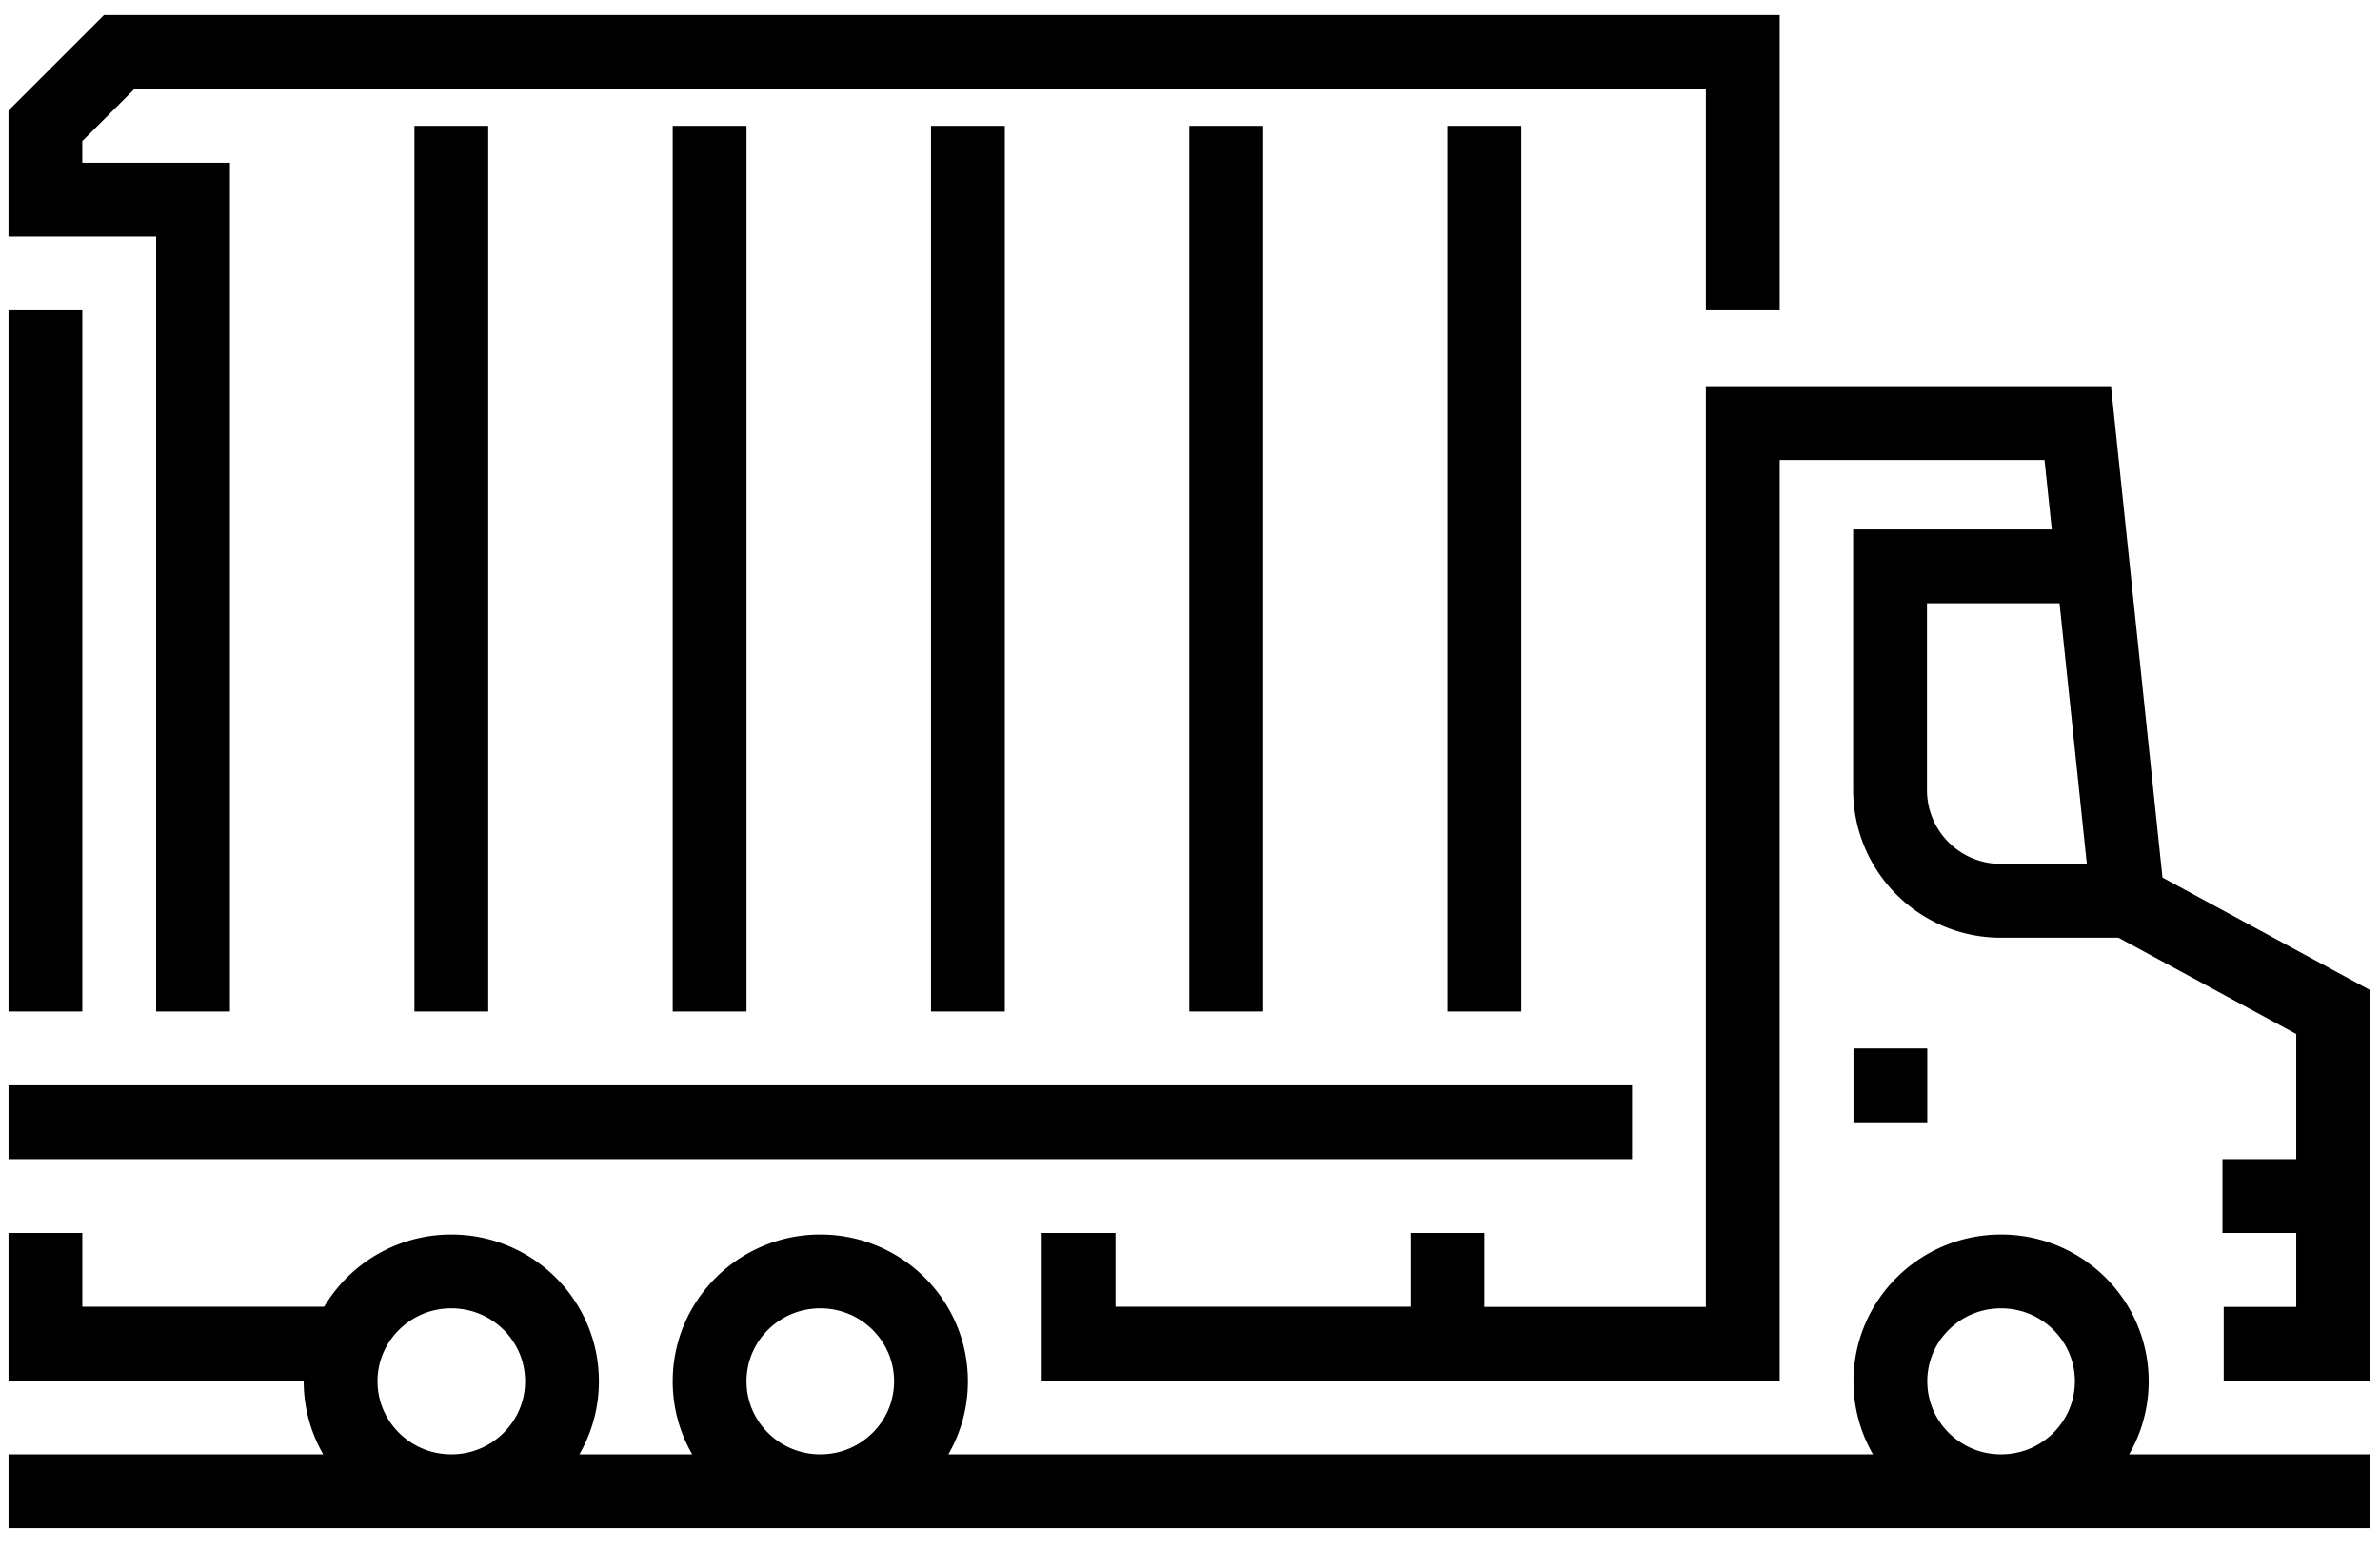 <svg width="86" height="56" xmlns="http://www.w3.org/2000/svg"><g stroke="#000" stroke-width="2.667" fill="none" fill-rule="evenodd"><path d="M68.308 49.908c0 2.194 1.79 3.972 4 3.972s4-1.778 4-3.972c0-2.192-1.79-3.97-4-3.97s-4 1.778-4 3.97zm15.999-6.694h-3.999m-3.421-10.667h-4.59a4 4 0 01-4-4v-8.085h7.286M.308 53.88h85.333m-60-3.972c0 2.194 1.792 3.972 4 3.972 2.21 0 4-1.778 4-3.972 0-2.192-1.79-3.97-4-3.97-2.208 0-4 1.778-4 3.97zm-13.333 0c0 2.194 1.792 3.972 4 3.972 2.21 0 4-1.778 4-3.972 0-2.192-1.79-3.97-4-3.97-2.208 0-4 1.778-4 3.97z"/><path d="M80.353 48.553h3.954V36.566l-7.42-4.02-1.808-17.26H62.975v33.267H52.353m-40.016-.006H1.641v-4m57.334-4H.308m52 4v4H38.975v-4m-22.667-40v32m9.333 0v-32m9.334 0v32m9.333 0v-32m9.333 0v32m13.334 2.667h2.666M6.975 36.547V7.213H1.64V4.547L4.308 1.88h58.667v9.333m-61.334 0v25.334"/></g></svg>